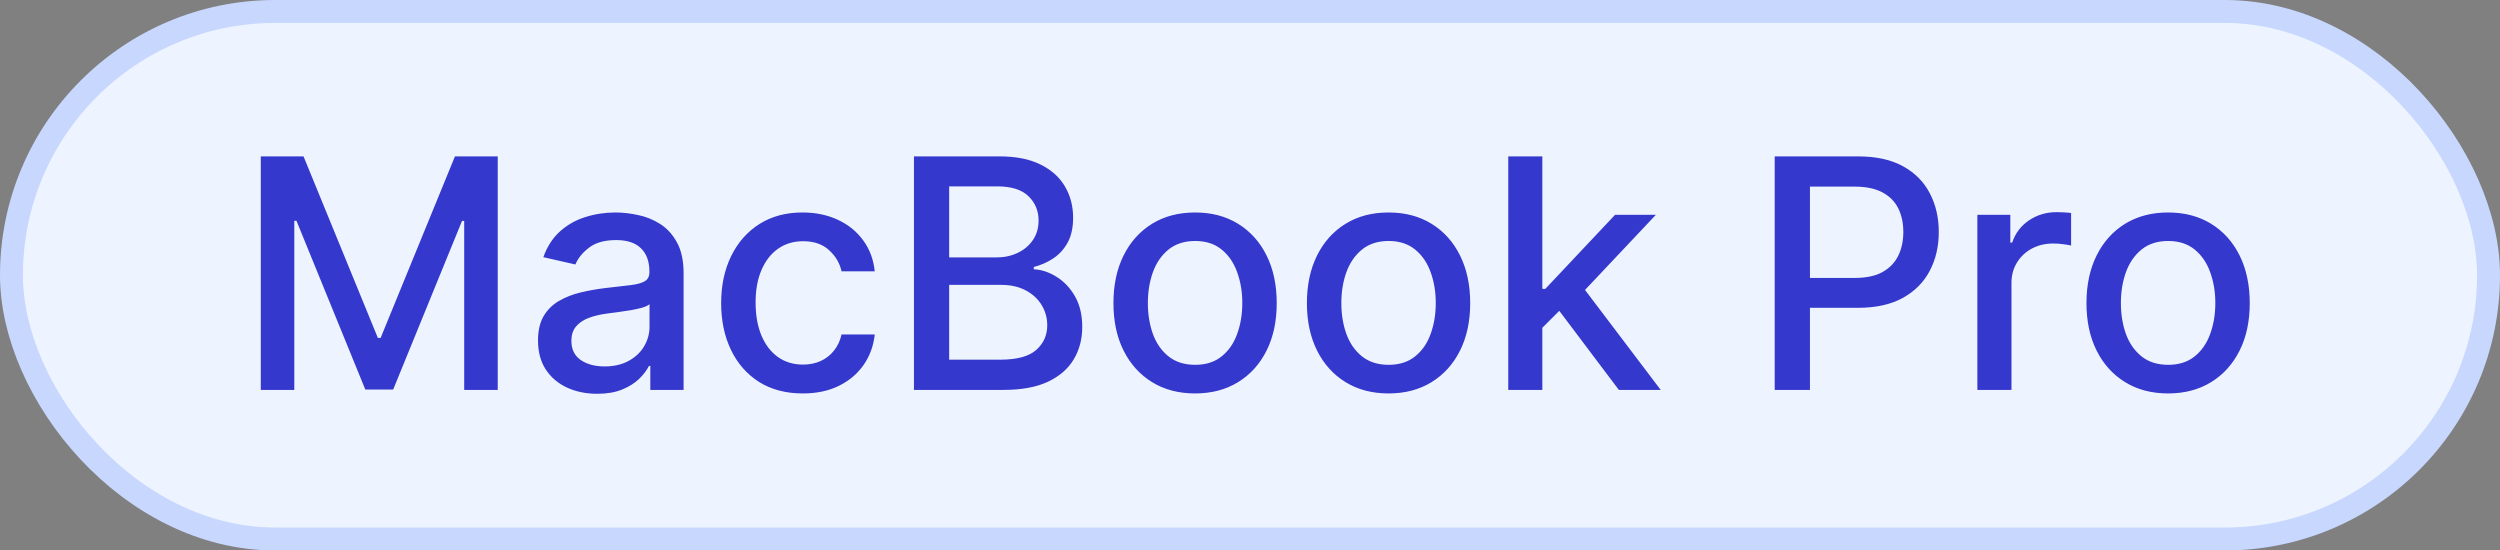 <svg width="109" height="24" viewBox="0 0 109 24" fill="none" xmlns="http://www.w3.org/2000/svg">
<rect x="0" y="0" width="109" height="24" fill="#808080" stroke="none"/>
<g style="mix-blend-mode:multiply">
<rect x="0.5" y="0.5" width="108" height="23" rx="11.5" fill="#EEF4FF"/>
<path d="M11.37 6.818H13.234L16.475 14.733H16.595L19.836 6.818H21.701V17H20.239V9.632H20.144L17.142 16.985H15.928L12.926 9.627H12.831V17H11.37V6.818ZM26.037 17.169C25.553 17.169 25.116 17.079 24.724 16.901C24.333 16.718 24.023 16.455 23.795 16.11C23.57 15.765 23.457 15.343 23.457 14.842C23.457 14.412 23.54 14.057 23.705 13.778C23.871 13.5 24.095 13.28 24.377 13.117C24.658 12.955 24.973 12.832 25.321 12.749C25.669 12.666 26.024 12.604 26.385 12.56C26.842 12.507 27.214 12.464 27.499 12.431C27.784 12.395 27.991 12.337 28.12 12.257C28.249 12.178 28.314 12.048 28.314 11.869V11.835C28.314 11.4 28.191 11.064 27.946 10.825C27.704 10.587 27.343 10.467 26.862 10.467C26.362 10.467 25.967 10.578 25.679 10.8C25.394 11.019 25.197 11.263 25.087 11.531L23.69 11.213C23.856 10.749 24.098 10.374 24.416 10.089C24.738 9.801 25.107 9.592 25.525 9.463C25.943 9.33 26.382 9.264 26.842 9.264C27.147 9.264 27.471 9.301 27.812 9.374C28.157 9.443 28.478 9.572 28.776 9.761C29.078 9.95 29.325 10.22 29.517 10.572C29.709 10.92 29.805 11.372 29.805 11.929V17H28.354V15.956H28.294C28.198 16.148 28.054 16.337 27.862 16.523C27.669 16.708 27.422 16.863 27.121 16.985C26.819 17.108 26.458 17.169 26.037 17.169ZM26.36 15.976C26.771 15.976 27.122 15.895 27.414 15.732C27.709 15.57 27.933 15.358 28.085 15.096C28.241 14.831 28.319 14.547 28.319 14.246V13.261C28.266 13.314 28.163 13.364 28.011 13.411C27.862 13.454 27.691 13.492 27.499 13.525C27.306 13.555 27.119 13.583 26.937 13.609C26.755 13.633 26.602 13.652 26.48 13.669C26.191 13.706 25.928 13.767 25.689 13.853C25.454 13.939 25.265 14.063 25.122 14.226C24.983 14.385 24.913 14.597 24.913 14.862C24.913 15.23 25.049 15.508 25.321 15.697C25.593 15.883 25.939 15.976 26.36 15.976ZM35.002 17.154C34.263 17.154 33.627 16.987 33.093 16.652C32.563 16.314 32.155 15.848 31.87 15.255C31.585 14.662 31.442 13.982 31.442 13.217C31.442 12.441 31.588 11.757 31.88 11.163C32.172 10.567 32.583 10.101 33.113 9.766C33.643 9.432 34.268 9.264 34.987 9.264C35.567 9.264 36.084 9.372 36.538 9.587C36.992 9.799 37.359 10.098 37.637 10.482C37.919 10.867 38.086 11.316 38.139 11.829H36.692C36.613 11.472 36.431 11.163 36.145 10.905C35.864 10.646 35.486 10.517 35.012 10.517C34.598 10.517 34.235 10.626 33.923 10.845C33.615 11.061 33.375 11.369 33.202 11.77C33.03 12.168 32.944 12.638 32.944 13.182C32.944 13.739 33.028 14.219 33.197 14.624C33.366 15.028 33.605 15.341 33.913 15.563C34.225 15.785 34.591 15.896 35.012 15.896C35.294 15.896 35.549 15.845 35.778 15.742C36.01 15.636 36.203 15.485 36.359 15.29C36.518 15.094 36.629 14.859 36.692 14.584H38.139C38.086 15.078 37.925 15.518 37.657 15.906C37.388 16.294 37.029 16.599 36.578 16.821C36.131 17.043 35.605 17.154 35.002 17.154ZM39.848 17V6.818H43.577C44.299 6.818 44.898 6.938 45.371 7.176C45.846 7.411 46.2 7.731 46.435 8.136C46.671 8.537 46.788 8.989 46.788 9.493C46.788 9.917 46.711 10.275 46.555 10.567C46.399 10.855 46.19 11.087 45.928 11.263C45.67 11.435 45.385 11.561 45.073 11.641V11.74C45.411 11.757 45.741 11.866 46.063 12.068C46.387 12.267 46.656 12.55 46.868 12.918C47.08 13.286 47.186 13.734 47.186 14.261C47.186 14.781 47.063 15.248 46.818 15.663C46.576 16.074 46.202 16.4 45.695 16.642C45.188 16.881 44.54 17 43.751 17H39.848ZM41.384 15.682H43.602C44.337 15.682 44.864 15.54 45.183 15.255C45.501 14.97 45.66 14.614 45.66 14.186C45.66 13.865 45.579 13.57 45.416 13.301C45.254 13.033 45.022 12.819 44.72 12.66C44.422 12.501 44.067 12.421 43.656 12.421H41.384V15.682ZM41.384 11.223H43.443C43.787 11.223 44.097 11.157 44.372 11.024C44.651 10.892 44.871 10.706 45.033 10.467C45.199 10.225 45.282 9.94 45.282 9.612C45.282 9.191 45.135 8.838 44.84 8.553C44.545 8.268 44.092 8.126 43.482 8.126H41.384V11.223ZM52.106 17.154C51.39 17.154 50.765 16.99 50.231 16.662C49.698 16.334 49.283 15.875 48.988 15.285C48.693 14.695 48.546 14.005 48.546 13.217C48.546 12.425 48.693 11.732 48.988 11.139C49.283 10.545 49.698 10.085 50.231 9.756C50.765 9.428 51.39 9.264 52.106 9.264C52.822 9.264 53.446 9.428 53.98 9.756C54.514 10.085 54.928 10.545 55.223 11.139C55.518 11.732 55.665 12.425 55.665 13.217C55.665 14.005 55.518 14.695 55.223 15.285C54.928 15.875 54.514 16.334 53.98 16.662C53.446 16.99 52.822 17.154 52.106 17.154ZM52.111 15.906C52.575 15.906 52.959 15.784 53.264 15.538C53.569 15.293 53.794 14.967 53.94 14.559C54.089 14.151 54.164 13.702 54.164 13.212C54.164 12.724 54.089 12.277 53.94 11.869C53.794 11.458 53.569 11.129 53.264 10.88C52.959 10.631 52.575 10.507 52.111 10.507C51.643 10.507 51.255 10.631 50.947 10.88C50.642 11.129 50.415 11.458 50.266 11.869C50.12 12.277 50.047 12.724 50.047 13.212C50.047 13.702 50.12 14.151 50.266 14.559C50.415 14.967 50.642 15.293 50.947 15.538C51.255 15.784 51.643 15.906 52.111 15.906ZM60.541 17.154C59.825 17.154 59.2 16.99 58.667 16.662C58.133 16.334 57.719 15.875 57.424 15.285C57.129 14.695 56.981 14.005 56.981 13.217C56.981 12.425 57.129 11.732 57.424 11.139C57.719 10.545 58.133 10.085 58.667 9.756C59.2 9.428 59.825 9.264 60.541 9.264C61.257 9.264 61.882 9.428 62.415 9.756C62.949 10.085 63.363 10.545 63.658 11.139C63.953 11.732 64.101 12.425 64.101 13.217C64.101 14.005 63.953 14.695 63.658 15.285C63.363 15.875 62.949 16.334 62.415 16.662C61.882 16.99 61.257 17.154 60.541 17.154ZM60.546 15.906C61.01 15.906 61.395 15.784 61.7 15.538C62.004 15.293 62.23 14.967 62.376 14.559C62.525 14.151 62.599 13.702 62.599 13.212C62.599 12.724 62.525 12.277 62.376 11.869C62.23 11.458 62.004 11.129 61.7 10.88C61.395 10.631 61.01 10.507 60.546 10.507C60.079 10.507 59.691 10.631 59.383 10.88C59.078 11.129 58.851 11.458 58.702 11.869C58.556 12.277 58.483 12.724 58.483 13.212C58.483 13.702 58.556 14.151 58.702 14.559C58.851 14.967 59.078 15.293 59.383 15.538C59.691 15.784 60.079 15.906 60.546 15.906ZM67.127 14.41L67.117 12.595H67.376L70.418 9.364H72.198L68.728 13.043H68.494L67.127 14.41ZM65.76 17V6.818H67.246V17H65.76ZM70.582 17L67.848 13.371L68.872 12.332L72.407 17H70.582ZM77.377 17V6.818H81.007C81.799 6.818 82.455 6.962 82.975 7.251C83.496 7.539 83.885 7.933 84.144 8.434C84.402 8.931 84.531 9.491 84.531 10.114C84.531 10.741 84.401 11.304 84.139 11.805C83.88 12.302 83.489 12.696 82.966 12.988C82.445 13.276 81.79 13.421 81.002 13.421H78.506V12.118H80.862C81.363 12.118 81.769 12.032 82.081 11.859C82.392 11.684 82.621 11.445 82.767 11.143C82.912 10.842 82.985 10.499 82.985 10.114C82.985 9.73 82.912 9.388 82.767 9.09C82.621 8.792 82.39 8.558 82.076 8.389C81.764 8.22 81.353 8.136 80.843 8.136H78.914V17H77.377ZM86.213 17V9.364H87.65V10.577H87.73C87.869 10.166 88.114 9.843 88.465 9.607C88.82 9.369 89.221 9.249 89.668 9.249C89.761 9.249 89.871 9.253 89.996 9.259C90.126 9.266 90.227 9.274 90.3 9.284V10.706C90.24 10.689 90.134 10.671 89.982 10.651C89.829 10.628 89.677 10.617 89.524 10.617C89.173 10.617 88.86 10.691 88.585 10.84C88.313 10.986 88.097 11.19 87.938 11.452C87.779 11.71 87.7 12.005 87.7 12.337V17H86.213ZM94.529 17.154C93.814 17.154 93.189 16.99 92.655 16.662C92.121 16.334 91.707 15.875 91.412 15.285C91.117 14.695 90.97 14.005 90.97 13.217C90.97 12.425 91.117 11.732 91.412 11.139C91.707 10.545 92.121 10.085 92.655 9.756C93.189 9.428 93.814 9.264 94.529 9.264C95.245 9.264 95.87 9.428 96.404 9.756C96.937 10.085 97.352 10.545 97.647 11.139C97.942 11.732 98.089 12.425 98.089 13.217C98.089 14.005 97.942 14.695 97.647 15.285C97.352 15.875 96.937 16.334 96.404 16.662C95.87 16.99 95.245 17.154 94.529 17.154ZM94.534 15.906C94.998 15.906 95.383 15.784 95.688 15.538C95.993 15.293 96.218 14.967 96.364 14.559C96.513 14.151 96.588 13.702 96.588 13.212C96.588 12.724 96.513 12.277 96.364 11.869C96.218 11.458 95.993 11.129 95.688 10.88C95.383 10.631 94.998 10.507 94.534 10.507C94.067 10.507 93.679 10.631 93.371 10.88C93.066 11.129 92.839 11.458 92.69 11.869C92.544 12.277 92.471 12.724 92.471 13.212C92.471 13.702 92.544 14.151 92.69 14.559C92.839 14.967 93.066 15.293 93.371 15.538C93.679 15.784 94.067 15.906 94.534 15.906Z" fill="#3538CD"/>
<rect x="0.5" y="0.5" width="108" height="23" rx="11.5" stroke="#C7D7FE"/>
</g>
</svg>
